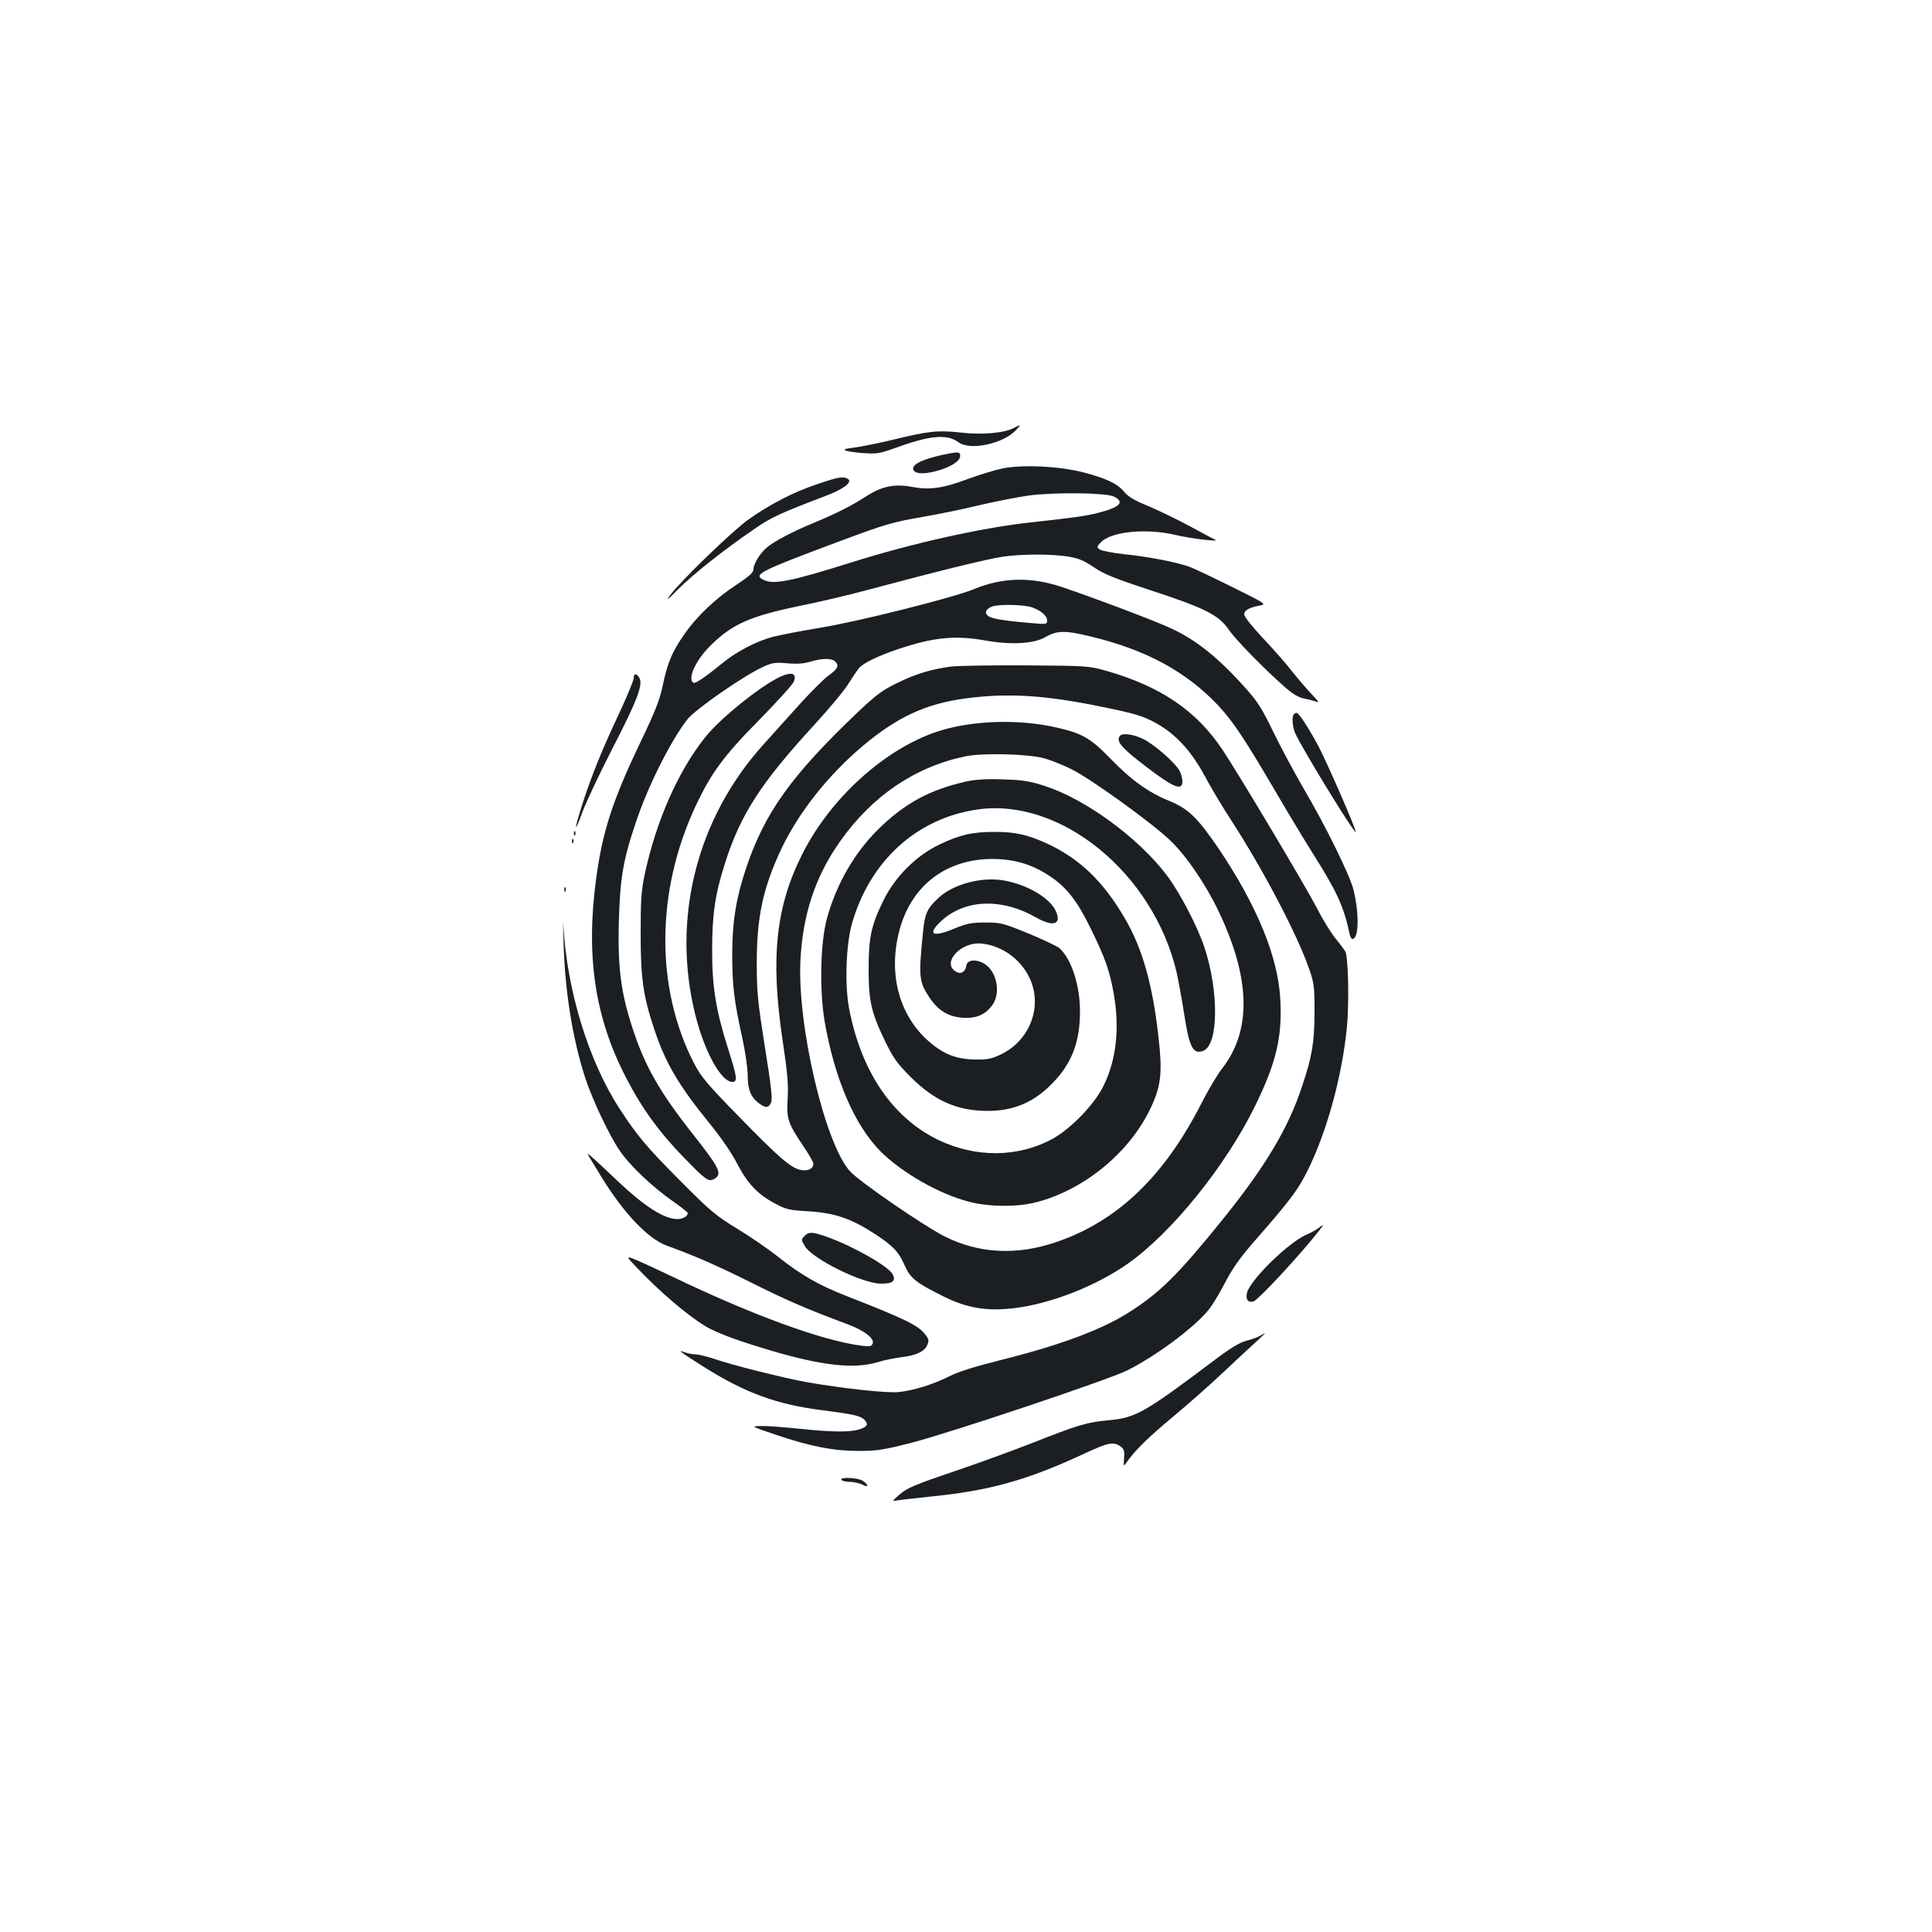 <?xml version="1.0" standalone="no"?>
<!DOCTYPE svg PUBLIC "-//W3C//DTD SVG 20010904//EN"
 "http://www.w3.org/TR/2001/REC-SVG-20010904/DTD/svg10.dtd">
<svg version="1.0" xmlns="http://www.w3.org/2000/svg"
 width="1000pt" height="1000pt" viewBox="0 0 1000 1000"
 preserveAspectRatio="xMidYMid meet">
<g transform="translate(0,1000) scale(0.1,-0.1)"
fill="#1b1f23" stroke="none">
<path d="M5248 7785 c-48 -26 -163 -37 -273 -24 -121 13 -168 8 -353 -37 -78
-19 -170 -37 -203 -41 -77 -8 -58 -19 46 -28 73 -5 87 -3 165 25 184 67 271
75 331 31 60 -45 232 -8 298 63 28 30 27 31 -11 11z"/>
<path d="M4875 7645 c-112 -25 -166 -55 -144 -82 15 -18 63 -17 130 3 66 20
109 49 109 75 0 22 -10 22 -95 4z"/>
<path d="M5192 7576 c-40 -8 -122 -33 -182 -55 -130 -49 -198 -58 -291 -41
-90 17 -156 3 -239 -51 -76 -49 -150 -86 -265 -134 -112 -46 -211 -98 -247
-130 -36 -31 -68 -84 -68 -112 0 -16 -22 -36 -87 -79 -108 -70 -207 -164 -273
-260 -62 -90 -84 -141 -110 -263 -15 -74 -40 -136 -114 -290 -144 -301 -197
-462 -230 -706 -55 -403 -7 -723 155 -1034 81 -158 173 -284 305 -419 88 -91
115 -113 134 -110 12 1 28 11 34 20 16 26 -8 66 -124 213 -174 220 -251 354
-315 550 -61 185 -78 316 -72 550 6 225 21 320 87 515 62 188 183 429 269 538
42 52 290 224 388 269 49 23 64 25 127 20 50 -5 87 -2 120 8 63 19 111 19 130
0 20 -21 12 -38 -35 -71 -21 -15 -87 -80 -147 -146 -59 -65 -144 -160 -190
-211 -347 -384 -478 -905 -352 -1404 48 -190 133 -343 191 -343 28 0 24 26
-21 167 -64 202 -84 321 -84 513 0 186 15 290 65 447 82 259 186 419 469 727
74 81 152 174 172 208 21 34 46 70 55 81 25 27 98 62 201 97 186 62 295 73
457 44 131 -23 248 -16 307 19 59 34 102 35 236 2 285 -69 491 -181 656 -355
79 -85 137 -172 300 -450 56 -96 143 -241 194 -322 122 -193 158 -272 187
-410 3 -16 10 -28 15 -28 34 0 36 133 5 257 -20 76 -144 329 -256 519 -48 83
-120 216 -158 295 -58 120 -82 158 -143 226 -138 155 -253 248 -381 308 -74
36 -413 164 -572 217 -159 53 -305 50 -453 -11 -105 -44 -603 -169 -801 -201
-97 -16 -203 -37 -236 -45 -83 -21 -189 -75 -259 -132 -93 -76 -147 -113 -157
-107 -32 20 11 115 86 190 113 113 205 154 465 208 96 19 252 56 345 81 358
96 633 164 708 174 100 14 253 14 337 0 50 -8 80 -20 130 -54 52 -36 109 -59
292 -119 284 -93 356 -129 408 -205 37 -54 188 -208 298 -304 35 -30 66 -48
90 -52 20 -4 48 -11 62 -16 20 -8 16 -1 -21 38 -25 26 -71 80 -102 119 -30 39
-98 116 -151 172 -57 61 -96 110 -96 122 0 22 29 37 87 47 29 5 15 14 -150 95
-100 50 -200 97 -222 105 -65 23 -212 52 -333 64 -62 7 -120 18 -130 25 -16
12 -16 14 6 37 53 56 236 74 387 38 78 -19 235 -37 205 -25 -8 4 -67 35 -131
70 -63 34 -160 81 -214 104 -72 29 -107 50 -127 75 -36 43 -92 69 -214 101
-124 31 -304 40 -412 20z m573 -146 c58 -29 33 -55 -79 -84 -61 -16 -123 -25
-360 -51 -245 -27 -605 -107 -916 -205 -321 -101 -408 -118 -461 -90 -50 27
-17 44 401 200 231 86 270 98 429 125 80 14 213 41 294 61 82 19 194 41 250
49 134 18 400 15 442 -5z m-422 -574 c48 -18 77 -43 77 -69 0 -18 -5 -19 -82
-12 -142 12 -211 23 -226 39 -17 16 -9 34 22 46 33 14 167 11 209 -4z"/>
<path d="M4230 7494 c-123 -41 -243 -103 -355 -182 -83 -59 -347 -314 -406
-392 -25 -33 -14 -26 41 30 76 77 239 206 399 315 82 57 130 79 369 170 87 33
135 69 112 85 -24 16 -49 12 -160 -26z"/>
<path d="M4923 6550 c-104 -14 -183 -38 -279 -85 -76 -37 -109 -61 -205 -152
-345 -329 -483 -522 -579 -812 -51 -154 -70 -274 -70 -442 0 -159 10 -242 51
-426 16 -73 29 -162 29 -198 0 -73 15 -112 56 -144 35 -27 52 -27 65 2 8 19 1
83 -32 288 -37 235 -42 283 -42 434 0 238 32 389 127 591 90 189 242 382 424
535 178 149 326 217 530 244 219 29 409 18 713 -45 153 -31 200 -45 260 -76
108 -57 190 -143 264 -279 32 -61 96 -167 141 -236 163 -252 339 -587 400
-764 26 -73 28 -92 28 -225 -1 -157 -12 -227 -65 -384 -71 -216 -190 -415
-413 -691 -232 -287 -324 -378 -491 -483 -139 -87 -359 -168 -657 -242 -128
-32 -221 -61 -265 -84 -84 -42 -183 -73 -260 -81 -58 -7 -288 18 -478 51 -111
20 -382 87 -477 120 -39 13 -84 24 -99 24 -15 0 -40 5 -56 11 -40 15 -22 1 97
-74 219 -138 381 -197 621 -227 169 -22 197 -29 218 -54 17 -21 7 -33 -37 -46
-51 -14 -142 -12 -307 5 -77 8 -165 15 -195 14 -55 -1 -55 -1 75 -45 176 -60
298 -84 430 -84 95 0 128 5 279 44 210 55 1015 325 1111 373 150 76 339 216
418 310 21 25 60 90 88 144 36 70 77 129 147 209 195 223 232 273 282 375 98
199 175 479 201 732 13 130 8 368 -8 399 -7 11 -30 42 -53 70 -22 27 -65 97
-95 156 -58 112 -402 689 -488 818 -135 202 -318 326 -598 407 -92 26 -100 27
-419 29 -179 1 -353 -2 -387 -6z"/>
<path d="M4057 6505 c-89 -31 -323 -215 -407 -321 -140 -176 -252 -429 -312
-705 -19 -89 -22 -134 -22 -314 0 -228 13 -320 70 -491 59 -178 126 -291 290
-493 55 -67 113 -152 140 -205 54 -103 106 -158 195 -205 56 -31 73 -35 179
-41 135 -9 220 -39 343 -120 91 -60 120 -91 151 -163 29 -64 58 -87 201 -158
119 -59 218 -76 357 -61 193 22 429 114 598 233 227 161 504 504 656 814 109
223 141 355 131 548 -10 221 -120 489 -321 787 -107 157 -155 204 -253 244
-110 45 -199 109 -308 222 -100 103 -145 129 -275 158 -176 41 -393 39 -565
-5 -285 -72 -593 -336 -750 -645 -139 -273 -168 -539 -105 -964 26 -171 31
-233 27 -305 -7 -105 1 -128 82 -249 28 -41 51 -81 51 -89 0 -26 -28 -40 -64
-33 -52 10 -112 62 -321 276 -164 168 -196 206 -232 275 -202 391 -199 892 8
1334 80 170 145 259 330 446 92 94 172 182 178 197 14 38 -4 50 -52 33z m1348
-430 c33 -9 96 -34 140 -56 99 -48 427 -285 516 -373 82 -79 182 -227 248
-366 164 -345 170 -614 17 -810 -24 -30 -71 -110 -106 -178 -194 -382 -438
-615 -756 -722 -203 -69 -399 -58 -574 30 -109 55 -445 286 -491 338 -130 145
-273 755 -256 1092 12 238 78 436 206 616 165 234 387 385 647 439 90 19 325
13 409 -10z"/>
<path d="M5001 5955 c-190 -43 -319 -113 -457 -249 -122 -121 -216 -284 -264
-461 -34 -123 -39 -370 -12 -530 52 -300 155 -539 291 -676 111 -110 304 -220
456 -259 102 -27 244 -28 340 -5 256 63 499 264 606 501 49 107 56 178 35 358
-30 270 -83 457 -173 611 -111 192 -236 312 -406 390 -99 45 -166 60 -272 59
-113 0 -178 -15 -284 -66 -118 -56 -229 -167 -288 -288 -64 -130 -77 -192 -77
-355 0 -167 13 -224 85 -374 43 -88 63 -116 132 -185 124 -124 242 -176 400
-176 136 0 242 46 338 147 98 102 139 212 139 368 0 135 -44 271 -107 328 -11
9 -82 43 -159 75 -132 54 -143 57 -224 57 -73 0 -96 -5 -162 -32 -111 -46
-140 -30 -69 37 122 116 314 124 496 20 88 -50 132 -34 99 36 -32 68 -149 136
-269 157 -115 20 -263 -20 -338 -91 -58 -54 -70 -81 -79 -171 -24 -238 -22
-261 32 -343 46 -69 99 -101 174 -106 72 -4 118 17 154 68 43 63 21 172 -42
211 -41 26 -90 22 -94 -8 -5 -32 -26 -47 -51 -34 -82 44 21 159 131 147 103
-11 199 -79 245 -174 72 -146 7 -325 -145 -399 -48 -23 -69 -28 -132 -27 -105
1 -174 30 -256 106 -144 136 -196 344 -139 561 61 233 242 372 485 371 112 -1
203 -28 294 -89 86 -57 140 -125 211 -270 75 -152 99 -221 120 -340 31 -178
13 -341 -53 -475 -46 -95 -167 -220 -263 -274 -179 -98 -399 -100 -595 -5
-237 116 -398 355 -460 684 -22 121 -15 327 16 435 92 323 335 545 649 590
430 63 910 -329 1031 -842 10 -46 28 -143 39 -216 27 -174 46 -211 99 -191 79
30 82 306 6 536 -37 110 -127 283 -195 373 -145 192 -419 393 -629 461 -80 26
-114 32 -220 35 -86 3 -145 -1 -189 -11z"/>
<path d="M3280 6490 c0 -11 -32 -89 -71 -173 -92 -195 -148 -334 -193 -474
-45 -140 -46 -169 -2 -48 18 50 87 196 153 325 129 250 162 335 143 370 -14
26 -30 26 -30 0z"/>
<path d="M6697 6303 c-11 -11 -8 -62 6 -96 30 -71 306 -522 314 -513 6 6 -148
359 -194 446 -53 98 -100 170 -112 170 -4 0 -11 -3 -14 -7z"/>
<path d="M5795 6189 c-18 -28 11 -61 138 -158 143 -109 187 -126 187 -76 0 15
-6 39 -14 54 -22 42 -128 135 -187 165 -54 27 -113 34 -124 15z"/>
<path d="M2971 5684 c0 -11 3 -14 6 -6 3 7 2 16 -1 19 -3 4 -6 -2 -5 -13z"/>
<path d="M2961 5644 c0 -11 3 -14 6 -6 3 7 2 16 -1 19 -3 4 -6 -2 -5 -13z"/>
<path d="M2921 5394 c0 -11 3 -14 6 -6 3 7 2 16 -1 19 -3 4 -6 -2 -5 -13z"/>
<path d="M2917 5120 c7 -252 47 -501 114 -705 37 -111 123 -293 177 -371 50
-75 167 -186 271 -259 45 -31 81 -60 81 -64 0 -16 -26 -31 -54 -31 -69 1 -168
64 -306 194 -120 114 -164 154 -158 141 3 -5 37 -62 76 -125 113 -182 237
-312 332 -347 154 -56 262 -104 437 -191 181 -91 297 -141 502 -217 85 -32
138 -73 128 -99 -6 -15 -15 -17 -60 -11 -205 27 -565 159 -983 360 -88 42
-177 83 -199 91 -38 14 -35 10 65 -92 115 -116 258 -232 332 -270 69 -35 165
-69 316 -114 268 -79 432 -97 553 -61 35 11 91 22 124 26 76 9 119 29 134 62
10 23 9 31 -7 52 -37 50 -97 80 -406 201 -149 58 -239 110 -360 206 -48 38
-142 103 -210 144 -111 68 -140 92 -292 245 -179 180 -226 236 -318 378 -159
244 -272 612 -290 947 -2 36 -2 -5 1 -90z"/>
<path d="M6825 3644 c-11 -9 -40 -25 -64 -35 -95 -42 -292 -236 -307 -302 -7
-34 6 -51 34 -43 26 8 248 248 342 369 24 31 23 33 -5 11z"/>
<path d="M4166 3604 c-20 -19 -20 -20 0 -54 39 -66 292 -191 390 -194 65 -1
83 13 64 49 -22 42 -213 149 -345 195 -70 24 -89 25 -109 4z"/>
<path d="M6520 3085 c-14 -8 -45 -19 -70 -25 -32 -8 -82 -38 -160 -97 -365
-275 -411 -301 -549 -314 -114 -10 -158 -23 -401 -119 -102 -40 -286 -107
-411 -149 -189 -64 -232 -82 -270 -114 -43 -38 -44 -38 -14 -33 17 3 99 12
183 21 295 30 489 84 780 219 129 60 154 65 191 40 19 -14 22 -23 19 -61 -3
-46 -3 -46 17 -17 44 61 106 122 240 234 77 64 190 164 250 221 61 57 137 128
169 157 31 28 56 52 54 52 -2 -1 -14 -7 -28 -15z"/>
<path d="M4355 2340 c3 -5 23 -10 43 -10 20 0 49 -7 65 -14 32 -18 36 -4 5 18
-25 18 -123 23 -113 6z"/>
</g>
</svg>

